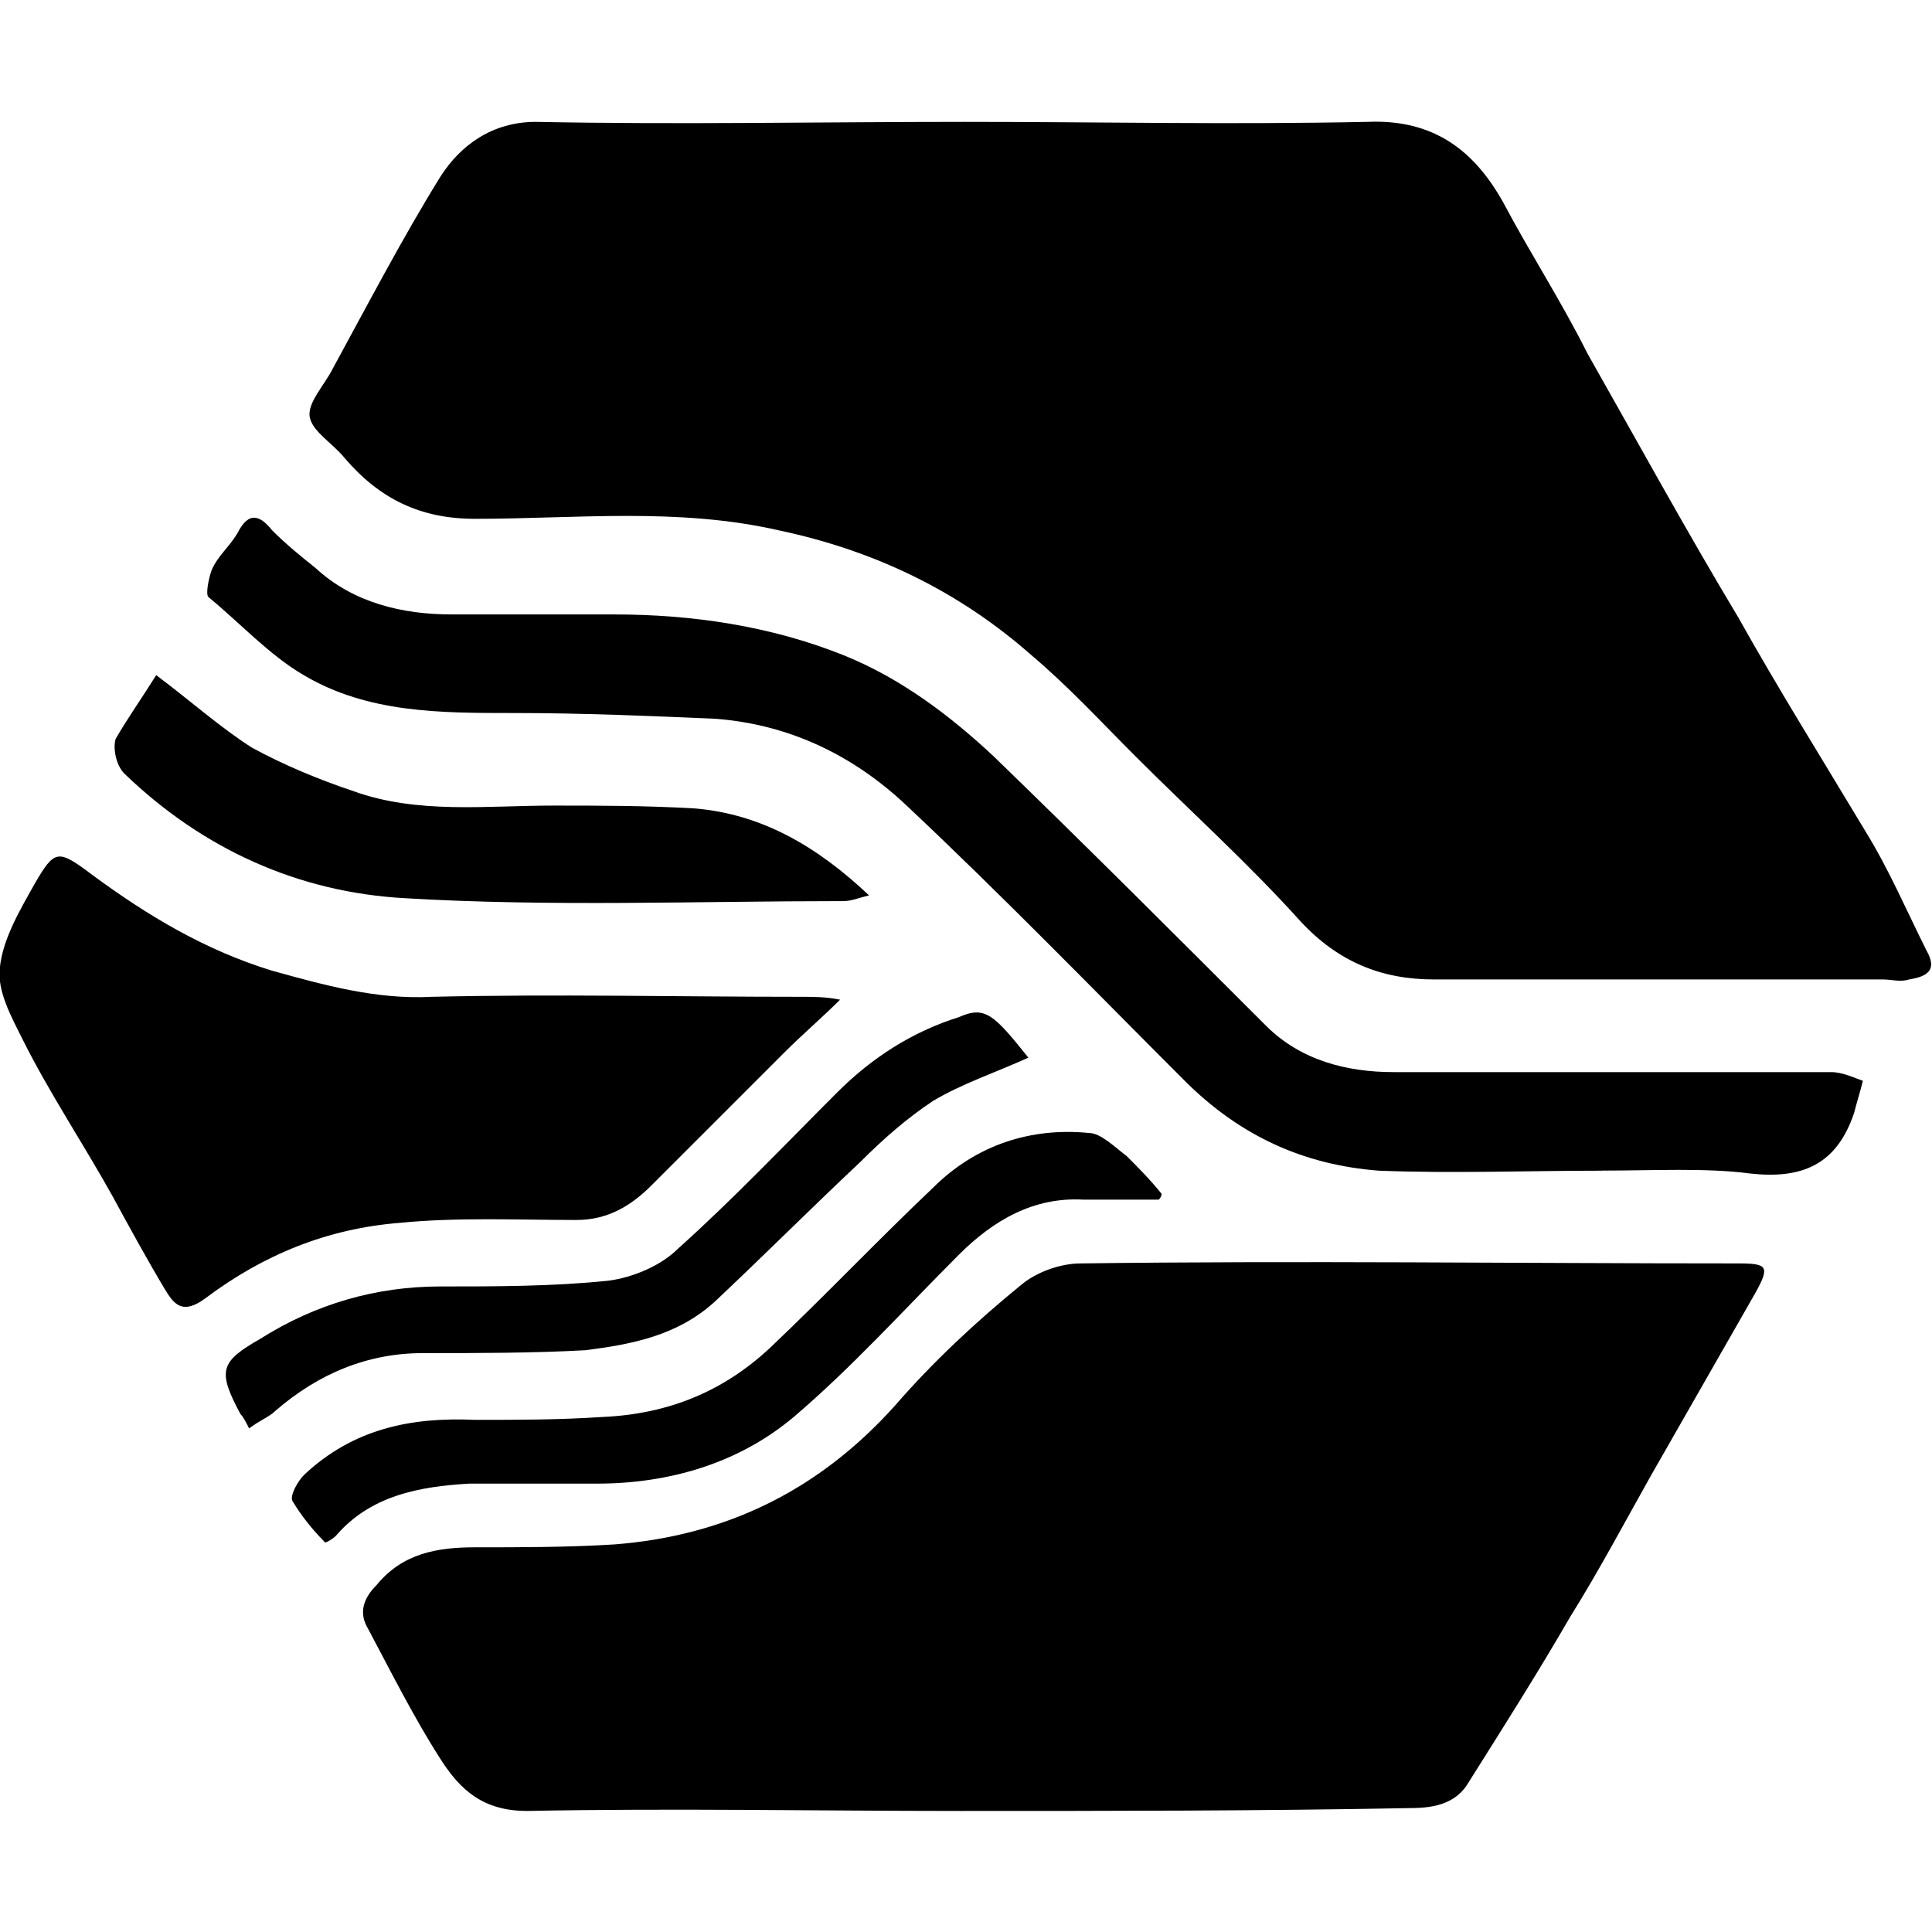 <?xml version="1.0" encoding="UTF-8" standalone="no"?>
<svg
   xmlns:dc="http://purl.org/dc/elements/1.1/"
   xmlns:cc="http://creativecommons.org/ns#"
   xmlns:rdf="http://www.w3.org/1999/02/22-rdf-syntax-ns#"
   xmlns:svg="http://www.w3.org/2000/svg"
   xmlns="http://www.w3.org/2000/svg"
   xmlns:sodipodi="http://sodipodi.sourceforge.net/DTD/sodipodi-0.dtd"
   xmlns:inkscape="http://www.inkscape.org/namespaces/inkscape"
   id="Layer_1"
   viewBox="0 0 64 64"
   version="1.1"
   sodipodi:docname="pipelinedb-icon.svg"
   width="64"
   height="64"
   inkscape:version="0.92.3 (2405546, 2018-03-11)">
  <defs
     id="defs16" />
  <sodipodi:namedview
     pagecolor="#ffffff"
     bordercolor="#666666"
     borderopacity="1"
     objecttolerance="10"
     gridtolerance="10"
     guidetolerance="10"
     inkscape:pageopacity="0"
     inkscape:pageshadow="2"
     inkscape:window-width="1920"
     inkscape:window-height="1001"
     id="namedview14"
     showgrid="false"
     inkscape:zoom="5.03125"
     inkscape:cx="107.61811"
     inkscape:cy="56.916344"
     inkscape:window-x="-9"
     inkscape:window-y="-9"
     inkscape:window-maximized="1"
     inkscape:current-layer="Layer_1" />
  <style
     id="style2">.st0{fill:none}.st1{fill:#3e4f4e}</style>
  <path
     class="st0"
     d="M 0,-64 H 512 V 64 H 0 Z"
     id="Container"
     inkscape:connector-curvature="0"
     style="fill:none" />
  <g
     id="g3767"
     transform="matrix(2.89,0,0,2.89,-111.704,101.011)">
    <path
       sodipodi:nodetypes="scccccccssccccscccccscccccsccccsccccccccssscsccscccccsccc"
       style="fill:#000000;stroke-width:0.332"
       inkscape:connector-curvature="0"
       id="path5-3"
       d="m 49.709,-33.555 c 1.528,0 3.055,0.033 4.616,0 0.764,-0.033 1.229,0.332 1.561,0.93 0.299,0.565 0.664,1.129 0.963,1.727 0.565,0.996 1.129,2.026 1.727,3.022 0.465,0.83 0.963,1.627 1.461,2.457 0.266,0.432 0.465,0.897 0.697,1.362 0.133,0.232 0,0.299 -0.199,0.332 -0.1,0.033 -0.199,0 -0.299,0 h -5.147 c -0.598,0 -1.096,-0.199 -1.528,-0.664 -0.598,-0.664 -1.262,-1.262 -1.893,-1.893 -0.399,-0.399 -0.764,-0.797 -1.196,-1.162 -0.83,-0.731 -1.793,-1.196 -2.889,-1.428 -1.162,-0.266 -2.325,-0.133 -3.487,-0.133 -0.631,0 -1.096,-0.232 -1.494,-0.697 -0.133,-0.166 -0.365,-0.299 -0.399,-0.465 -0.033,-0.166 0.166,-0.365 0.266,-0.565 0.399,-0.731 0.797,-1.494 1.229,-2.192 0.232,-0.365 0.598,-0.631 1.096,-0.631 1.627,0.033 3.288,0 4.915,0 z m -0.033,19.361 c -1.66,0 -3.321,-0.033 -4.981,0 -0.498,0 -0.764,-0.232 -0.996,-0.598 -0.299,-0.465 -0.565,-0.996 -0.83,-1.494 -0.1,-0.166 -0.066,-0.332 0.1,-0.498 0.299,-0.365 0.697,-0.432 1.129,-0.432 0.531,0 1.063,0 1.594,-0.033 1.295,-0.1 2.358,-0.631 3.221,-1.594 0.432,-0.498 0.93,-0.963 1.461,-1.395 0.166,-0.133 0.432,-0.232 0.664,-0.232 2.524,-0.033 5.015,0 7.539,0 0.332,0 0.365,0.033 0.199,0.332 l -1.196,2.092 c -0.299,0.531 -0.598,1.096 -0.93,1.627 -0.365,0.631 -0.764,1.262 -1.162,1.893 -0.133,0.232 -0.365,0.299 -0.664,0.299 -1.727,0.033 -3.454,0.033 -5.147,0.033 z m -1.395,-9.299 c -0.199,0.199 -0.432,0.399 -0.631,0.598 l -1.528,1.528 c -0.232,0.232 -0.498,0.399 -0.863,0.399 -0.664,0 -1.362,-0.033 -2.026,0.033 -0.83,0.066 -1.561,0.365 -2.225,0.863 -0.266,0.199 -0.365,0.066 -0.465,-0.1 -0.199,-0.332 -0.399,-0.697 -0.598,-1.063 -0.332,-0.598 -0.731,-1.196 -1.029,-1.793 -0.133,-0.266 -0.299,-0.565 -0.266,-0.83 0.033,-0.332 0.232,-0.664 0.399,-0.963 0.232,-0.399 0.266,-0.399 0.664,-0.1 0.631,0.465 1.295,0.863 2.059,1.096 0.598,0.166 1.196,0.332 1.827,0.299 1.428,-0.033 2.823,0 4.251,0 0.133,0 0.266,0 0.432,0.033 -0.033,-0.033 0,0 0,0 z"
       class="st1" />
    <path
       sodipodi:nodetypes="scsccsccccccssccssscccsscccsccscccccccccscccccccccccccc"
       style="fill:#000000;stroke-width:0.332"
       inkscape:connector-curvature="0"
       id="path7-6"
       d="m 57.015,-21.533 c -0.863,0 -1.694,0.033 -2.557,0 -0.863,-0.066 -1.594,-0.399 -2.225,-1.029 -1.063,-1.063 -2.092,-2.125 -3.188,-3.155 -0.598,-0.565 -1.328,-0.93 -2.192,-0.996 -0.764,-0.033 -1.528,-0.066 -2.325,-0.066 -0.83,0 -1.66,0 -2.391,-0.432 -0.399,-0.232 -0.731,-0.598 -1.096,-0.897 -0.033,-0.033 0,-0.199 0.033,-0.299 0.066,-0.166 0.199,-0.266 0.299,-0.432 0.133,-0.266 0.266,-0.199 0.399,-0.033 0.166,0.166 0.332,0.299 0.498,0.432 0.432,0.399 0.996,0.531 1.561,0.531 h 1.86 c 0.897,0 1.793,0.133 2.624,0.465 0.664,0.266 1.229,0.697 1.727,1.162 1.063,1.029 2.092,2.059 3.122,3.088 0.399,0.399 0.93,0.531 1.461,0.531 h 5.015 c 0.133,0 0.266,0.066 0.365,0.1 -0.033,0.133 -0.066,0.232 -0.1,0.365 -0.199,0.598 -0.598,0.764 -1.196,0.697 -0.498,-0.066 -1.096,-0.033 -1.694,-0.033 z m -16.571,-5.679 c 0.399,0.299 0.731,0.598 1.096,0.83 0.365,0.199 0.764,0.365 1.162,0.498 0.731,0.266 1.528,0.166 2.291,0.166 0.531,0 1.063,0 1.627,0.033 0.764,0.066 1.395,0.432 1.993,0.996 -0.133,0.033 -0.199,0.066 -0.299,0.066 -1.66,0 -3.354,0.066 -5.015,-0.033 -1.229,-0.066 -2.325,-0.565 -3.221,-1.428 -0.1,-0.1 -0.133,-0.299 -0.1,-0.399 0.133,-0.232 0.299,-0.465 0.465,-0.731 z m 11.49,6.011 h -0.863 c -0.565,-0.033 -1.029,0.232 -1.428,0.631 -0.631,0.631 -1.229,1.295 -1.893,1.86 -0.631,0.531 -1.428,0.764 -2.258,0.764 H 44.03 c -0.565,0.033 -1.129,0.133 -1.528,0.598 -0.033,0.033 -0.133,0.1 -0.133,0.066 -0.133,-0.133 -0.266,-0.299 -0.365,-0.465 -0.033,-0.066 0.066,-0.232 0.133,-0.299 0.565,-0.531 1.229,-0.664 1.959,-0.631 0.498,0 0.963,0 1.461,-0.033 0.764,-0.033 1.395,-0.299 1.926,-0.797 0.631,-0.598 1.229,-1.229 1.86,-1.827 0.498,-0.498 1.129,-0.697 1.793,-0.631 0.133,0 0.299,0.166 0.432,0.266 0.133,0.133 0.266,0.266 0.399,0.432 0,0 0,0.033 -0.033,0.066 z"
       class="st1" />
    <path
       sodipodi:nodetypes="cccccsccccsccsccc"
       style="fill:#000000;stroke-width:0.332"
       inkscape:connector-curvature="0"
       id="path9-7"
       d="m 50.44,-22.829 c -0.365,0.166 -0.764,0.299 -1.096,0.498 -0.299,0.199 -0.565,0.432 -0.83,0.697 -0.565,0.531 -1.096,1.063 -1.66,1.594 -0.432,0.399 -0.963,0.498 -1.494,0.565 -0.598,0.033 -1.229,0.033 -1.86,0.033 -0.631,0 -1.196,0.232 -1.694,0.664 -0.066,0.066 -0.166,0.1 -0.299,0.199 -0.033,-0.066 -0.066,-0.133 -0.1,-0.166 -0.266,-0.498 -0.232,-0.598 0.232,-0.863 0.631,-0.399 1.328,-0.598 2.059,-0.598 0.631,0 1.295,0 1.926,-0.066 0.266,-0.033 0.598,-0.166 0.797,-0.365 0.631,-0.565 1.229,-1.196 1.827,-1.793 0.399,-0.399 0.863,-0.697 1.395,-0.863 0.299,-0.133 0.399,-0.033 0.797,0.465 z"
       class="st1" />
  </g>
</svg>
